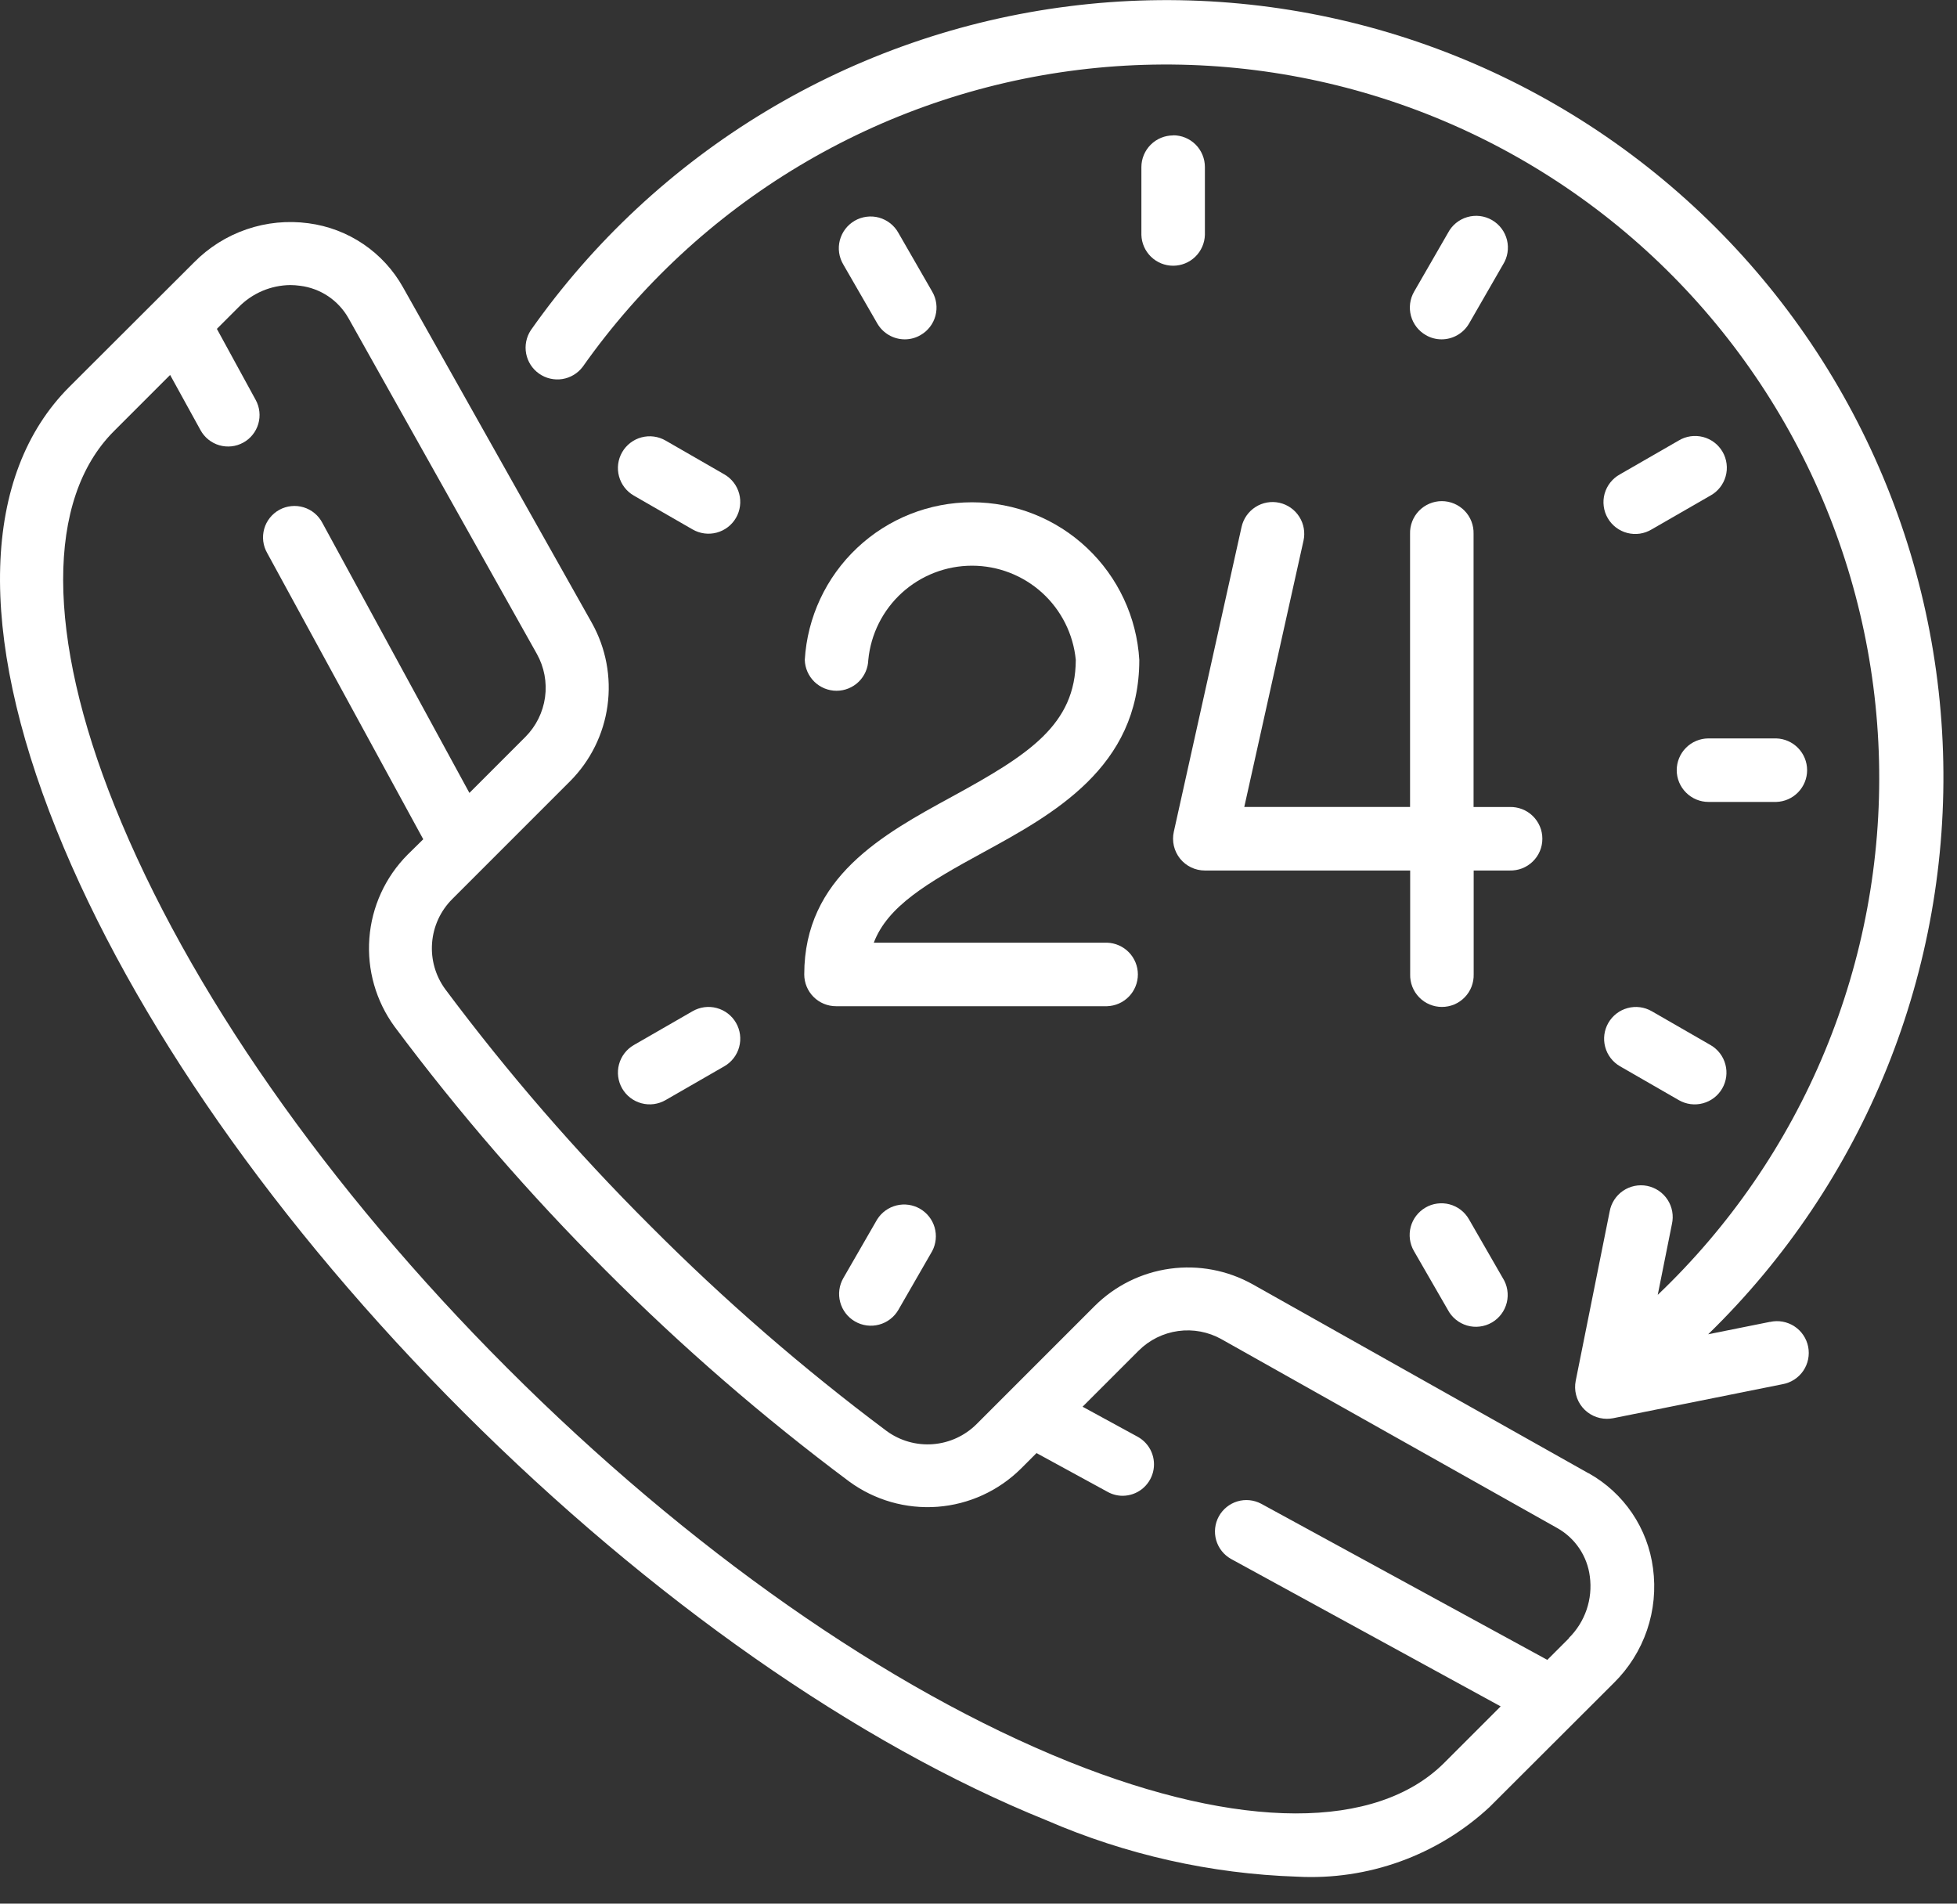 <svg width="73" height="71" viewBox="0 0 73 71" fill="none" xmlns="http://www.w3.org/2000/svg">
<rect x="0" y="0" width="73" height="71" fill="#333333" stroke="none"/>
<path d="M59.253 54.948L46.73 47.903C45.792 47.378 44.709 47.173 43.644 47.319C42.579 47.465 41.591 47.955 40.83 48.714L36.43 53.114C35.994 53.55 35.416 53.816 34.801 53.864C34.186 53.912 33.574 53.738 33.076 53.375C29.953 51.041 27.004 48.481 24.254 45.717C21.493 42.964 18.937 40.014 16.605 36.89C16.242 36.391 16.069 35.779 16.118 35.164C16.166 34.549 16.432 33.971 16.868 33.535L21.268 29.135C22.026 28.373 22.515 27.385 22.661 26.321C22.808 25.256 22.603 24.173 22.079 23.235L15.034 10.717C14.673 10.071 14.166 9.519 13.553 9.104C12.941 8.689 12.239 8.423 11.506 8.327C10.73 8.222 9.94 8.299 9.199 8.553C8.459 8.806 7.787 9.229 7.238 9.787L2.589 14.427C-0.688 17.705 -0.859 23.573 2.106 30.949C4.941 38.007 10.334 45.726 17.306 52.689C24.278 59.652 31.985 65.047 39.04 67.895C41.996 69.176 45.167 69.889 48.387 69.995C49.694 70.065 51.003 69.872 52.234 69.427C53.466 68.982 54.595 68.295 55.556 67.405L60.198 62.771C60.758 62.22 61.182 61.546 61.436 60.803C61.69 60.06 61.766 59.267 61.66 58.489C61.564 57.752 61.297 57.049 60.88 56.434C60.463 55.819 59.908 55.31 59.26 54.948H59.253ZM58.529 61.098L57.718 61.909L47.043 56.085C46.77 55.941 46.452 55.909 46.156 55.998C45.861 56.087 45.612 56.289 45.464 56.559C45.316 56.83 45.281 57.148 45.366 57.445C45.451 57.742 45.65 57.993 45.919 58.144L55.978 63.644L53.878 65.744C51.344 68.278 46.248 68.266 39.883 65.713C33.115 62.993 25.676 57.779 18.934 51.038C12.192 44.297 6.998 36.843 4.28 30.072C1.725 23.717 1.715 18.617 4.246 16.085L6.346 13.985L7.48 16.044C7.629 16.317 7.881 16.519 8.18 16.607C8.328 16.65 8.483 16.663 8.636 16.647C8.789 16.63 8.937 16.584 9.072 16.509C9.208 16.436 9.327 16.336 9.423 16.215C9.52 16.095 9.592 15.957 9.635 15.81C9.678 15.662 9.692 15.507 9.675 15.354C9.659 15.2 9.612 15.052 9.538 14.917L8.09 12.266L8.901 11.455C9.153 11.198 9.453 10.993 9.784 10.851C10.115 10.71 10.471 10.636 10.831 10.632C10.953 10.633 11.074 10.642 11.195 10.659C11.569 10.705 11.927 10.839 12.24 11.048C12.553 11.258 12.812 11.538 12.998 11.866L20.027 24.391C20.301 24.882 20.408 25.45 20.331 26.007C20.254 26.564 19.998 27.082 19.602 27.481L17.51 29.574L12.026 19.504C11.954 19.365 11.855 19.242 11.735 19.142C11.615 19.042 11.476 18.967 11.327 18.922C11.177 18.876 11.02 18.861 10.865 18.877C10.71 18.893 10.559 18.939 10.422 19.014C10.285 19.089 10.164 19.191 10.067 19.313C9.969 19.435 9.897 19.576 9.855 19.726C9.813 19.877 9.801 20.034 9.82 20.189C9.84 20.344 9.89 20.494 9.968 20.629L15.788 31.302L15.202 31.879C14.371 32.715 13.866 33.821 13.778 34.996C13.689 36.172 14.023 37.34 14.719 38.292C17.12 41.509 19.751 44.547 22.592 47.382C25.424 50.224 28.46 52.856 31.676 55.256C32.627 55.953 33.795 56.287 34.971 56.199C36.146 56.11 37.251 55.604 38.087 54.773L38.664 54.196L41.318 55.644C41.489 55.739 41.682 55.789 41.878 55.789C42.138 55.788 42.39 55.701 42.595 55.541C42.799 55.381 42.945 55.158 43.01 54.906C43.074 54.655 43.053 54.389 42.95 54.15C42.847 53.912 42.667 53.715 42.44 53.589L40.382 52.467L42.476 50.374C42.874 49.977 43.391 49.721 43.949 49.644C44.506 49.567 45.073 49.674 45.564 49.949L58.098 56.998C58.425 57.183 58.705 57.443 58.914 57.755C59.124 58.068 59.257 58.425 59.304 58.798C59.36 59.216 59.319 59.642 59.182 60.041C59.045 60.44 58.818 60.802 58.517 61.098H58.529Z" fill="white"/>
<path d="M47.727 18.753C47.575 18.719 47.418 18.715 47.265 18.742C47.111 18.769 46.965 18.826 46.834 18.91C46.702 18.994 46.589 19.102 46.499 19.23C46.41 19.357 46.347 19.501 46.313 19.653L43.785 31.025C43.747 31.198 43.748 31.378 43.788 31.551C43.829 31.724 43.907 31.885 44.018 32.024C44.129 32.162 44.27 32.274 44.43 32.351C44.59 32.428 44.766 32.468 44.943 32.468H52.602V36.337C52.597 36.495 52.625 36.653 52.682 36.801C52.74 36.949 52.826 37.083 52.937 37.197C53.047 37.311 53.179 37.401 53.325 37.463C53.471 37.524 53.628 37.556 53.786 37.556C53.945 37.556 54.102 37.524 54.248 37.463C54.394 37.401 54.526 37.311 54.636 37.197C54.747 37.083 54.834 36.949 54.891 36.801C54.948 36.653 54.976 36.495 54.971 36.337V32.468H56.314C56.472 32.472 56.63 32.445 56.778 32.388C56.926 32.33 57.06 32.244 57.174 32.133C57.288 32.023 57.378 31.891 57.44 31.745C57.502 31.599 57.533 31.442 57.533 31.283C57.533 31.125 57.502 30.968 57.44 30.822C57.378 30.676 57.288 30.544 57.174 30.433C57.06 30.323 56.926 30.236 56.778 30.179C56.63 30.122 56.472 30.094 56.314 30.099H54.967V19.911C54.972 19.752 54.944 19.595 54.887 19.447C54.83 19.299 54.743 19.164 54.633 19.051C54.522 18.937 54.39 18.847 54.244 18.785C54.098 18.723 53.941 18.691 53.782 18.691C53.624 18.691 53.467 18.723 53.321 18.785C53.175 18.847 53.043 18.937 52.932 19.051C52.822 19.164 52.736 19.299 52.678 19.447C52.621 19.595 52.593 19.752 52.598 19.911V30.098H46.414L48.623 20.167C48.691 19.86 48.635 19.54 48.467 19.275C48.299 19.009 48.033 18.822 47.727 18.753Z" fill="white"/>
<path d="M35.516 29.711C32.93 31.122 30 32.721 30 36.344C30 36.658 30.125 36.96 30.347 37.182C30.569 37.404 30.871 37.529 31.185 37.529H41.294C41.602 37.52 41.895 37.391 42.11 37.17C42.324 36.949 42.445 36.653 42.445 36.344C42.445 36.036 42.324 35.74 42.11 35.519C41.895 35.298 41.602 35.169 41.294 35.16H32.594C33.111 33.802 34.569 32.939 36.672 31.794C39.266 30.375 42.498 28.625 42.498 24.613C42.404 23.022 41.705 21.528 40.545 20.435C39.386 19.342 37.852 18.734 36.259 18.734C34.666 18.734 33.132 19.342 31.973 20.435C30.813 21.528 30.114 23.022 30.02 24.613C30.029 24.921 30.158 25.214 30.379 25.429C30.6 25.643 30.896 25.764 31.204 25.764C31.513 25.764 31.809 25.643 32.03 25.429C32.251 25.214 32.38 24.921 32.389 24.613C32.482 23.651 32.93 22.758 33.645 22.108C34.361 21.459 35.292 21.099 36.259 21.099C37.225 21.099 38.157 21.459 38.873 22.108C39.588 22.758 40.036 23.651 40.129 24.613C40.119 27.029 38.383 28.146 35.516 29.711Z" fill="white"/>
<path d="M66.024 49.302L63.718 49.765C66.609 46.953 68.882 43.568 70.39 39.827C71.899 36.086 72.61 32.071 72.478 28.04C72.346 24.008 71.374 20.049 69.624 16.415C67.874 12.78 65.385 9.551 62.316 6.934C59.246 4.317 55.665 2.369 51.8 1.215C47.935 0.061 43.871 -0.273 39.87 0.234C35.868 0.74 32.016 2.076 28.561 4.156C25.105 6.237 22.121 9.016 19.801 12.315C19.632 12.572 19.569 12.885 19.626 13.187C19.683 13.49 19.856 13.758 20.108 13.935C20.359 14.113 20.67 14.185 20.974 14.138C21.278 14.09 21.552 13.926 21.737 13.68C23.878 10.645 26.63 8.091 29.817 6.184C33.004 4.277 36.555 3.057 40.241 2.605C43.928 2.152 47.668 2.476 51.222 3.556C54.776 4.635 58.064 6.447 60.876 8.874C63.687 11.301 65.96 14.29 67.547 17.648C69.134 21.005 70.001 24.658 70.091 28.372C70.182 32.084 69.494 35.775 68.072 39.207C66.651 42.638 64.527 45.734 61.837 48.295L62.366 45.655C62.401 45.501 62.405 45.341 62.377 45.185C62.349 45.03 62.291 44.881 62.205 44.749C62.119 44.616 62.007 44.502 61.876 44.413C61.745 44.324 61.598 44.263 61.443 44.231C61.288 44.2 61.129 44.201 60.974 44.232C60.819 44.264 60.672 44.326 60.541 44.415C60.411 44.504 60.3 44.619 60.214 44.752C60.128 44.885 60.07 45.033 60.043 45.189L58.777 51.502C58.743 51.674 58.747 51.851 58.79 52.021C58.832 52.191 58.912 52.35 59.023 52.485C59.135 52.62 59.275 52.73 59.433 52.804C59.592 52.879 59.765 52.918 59.94 52.918C60.018 52.918 60.096 52.91 60.172 52.896L66.49 51.628C66.646 51.601 66.794 51.542 66.927 51.457C67.06 51.371 67.175 51.26 67.264 51.13C67.353 50.999 67.415 50.852 67.447 50.697C67.478 50.542 67.478 50.383 67.448 50.228C67.416 50.073 67.355 49.925 67.266 49.795C67.177 49.664 67.063 49.552 66.93 49.466C66.797 49.38 66.649 49.322 66.493 49.294C66.338 49.266 66.178 49.27 66.024 49.305V49.302Z" fill="white"/>
<path d="M43.761 5.051C43.447 5.051 43.147 5.175 42.925 5.396C42.703 5.617 42.577 5.917 42.576 6.231V8.761C42.585 9.069 42.714 9.362 42.935 9.576C43.156 9.791 43.452 9.911 43.76 9.911C44.069 9.911 44.365 9.791 44.586 9.576C44.807 9.362 44.936 9.069 44.945 8.761V6.231C44.945 6.075 44.915 5.921 44.855 5.777C44.796 5.633 44.709 5.502 44.599 5.392C44.489 5.282 44.358 5.195 44.214 5.135C44.07 5.076 43.916 5.046 43.76 5.046L43.761 5.051Z" fill="white"/>
<path d="M62.545 28.725C62.545 29.039 62.67 29.34 62.893 29.562C63.115 29.785 63.416 29.91 63.73 29.91H66.258C66.566 29.901 66.859 29.772 67.073 29.551C67.288 29.33 67.409 29.034 67.409 28.726C67.409 28.417 67.288 28.121 67.073 27.9C66.859 27.679 66.566 27.55 66.258 27.541H63.72C63.408 27.544 63.109 27.67 62.889 27.892C62.669 28.113 62.546 28.413 62.545 28.725Z" fill="white"/>
<path d="M23.642 18.484L25.836 19.747C26.108 19.904 26.432 19.947 26.735 19.865C27.039 19.784 27.298 19.585 27.455 19.313C27.612 19.041 27.654 18.717 27.573 18.414C27.492 18.11 27.293 17.851 27.021 17.694L24.827 16.431C24.555 16.274 24.231 16.231 23.927 16.313C23.624 16.394 23.365 16.593 23.208 16.865C23.051 17.137 23.008 17.461 23.09 17.764C23.171 18.068 23.37 18.327 23.642 18.484Z" fill="white"/>
<path d="M60.429 39.769L62.623 41.032C62.895 41.189 63.219 41.232 63.522 41.15C63.826 41.069 64.085 40.87 64.242 40.598C64.399 40.326 64.442 40.002 64.36 39.699C64.279 39.395 64.08 39.136 63.808 38.979L61.614 37.716C61.342 37.559 61.018 37.516 60.715 37.598C60.411 37.679 60.152 37.878 59.995 38.15C59.838 38.422 59.795 38.746 59.877 39.049C59.958 39.353 60.157 39.612 60.429 39.769Z" fill="white"/>
<path d="M53.774 12.657C53.982 12.657 54.186 12.602 54.366 12.498C54.546 12.394 54.696 12.245 54.8 12.065L56.063 9.871C56.149 9.736 56.206 9.585 56.232 9.428C56.258 9.27 56.252 9.108 56.214 8.953C56.176 8.798 56.107 8.652 56.011 8.524C55.915 8.396 55.794 8.289 55.656 8.209C55.518 8.129 55.365 8.078 55.206 8.058C55.047 8.039 54.886 8.052 54.733 8.097C54.579 8.141 54.436 8.217 54.312 8.318C54.189 8.419 54.087 8.544 54.013 8.686L52.748 10.88C52.592 11.152 52.55 11.475 52.631 11.778C52.712 12.081 52.91 12.339 53.182 12.496C53.361 12.602 53.566 12.657 53.774 12.657Z" fill="white"/>
<path d="M32.724 45.474L31.459 47.668C31.302 47.94 31.259 48.264 31.341 48.567C31.422 48.871 31.621 49.13 31.893 49.287C32.165 49.444 32.489 49.487 32.792 49.405C33.096 49.324 33.355 49.125 33.512 48.853L34.775 46.659C34.916 46.388 34.948 46.073 34.863 45.78C34.778 45.486 34.582 45.237 34.318 45.084C34.053 44.931 33.74 44.886 33.443 44.959C33.146 45.032 32.889 45.216 32.725 45.474H32.724Z" fill="white"/>
<path d="M62.618 16.431L60.424 17.694C60.286 17.77 60.165 17.873 60.067 17.997C59.97 18.12 59.898 18.262 59.855 18.414C59.813 18.565 59.802 18.724 59.822 18.88C59.842 19.037 59.892 19.187 59.971 19.323C60.05 19.46 60.155 19.579 60.28 19.674C60.406 19.77 60.549 19.839 60.701 19.878C60.854 19.918 61.013 19.926 61.169 19.904C61.324 19.881 61.474 19.827 61.609 19.746L63.803 18.483C63.941 18.407 64.062 18.304 64.16 18.18C64.257 18.057 64.329 17.915 64.371 17.763C64.414 17.611 64.425 17.453 64.405 17.297C64.385 17.14 64.335 16.989 64.256 16.853C64.177 16.717 64.072 16.597 63.947 16.502C63.821 16.407 63.678 16.338 63.526 16.298C63.373 16.259 63.214 16.25 63.058 16.273C62.903 16.296 62.753 16.349 62.618 16.431Z" fill="white"/>
<path d="M23.208 40.597C23.286 40.732 23.389 40.85 23.513 40.945C23.636 41.039 23.777 41.109 23.927 41.149C24.078 41.19 24.235 41.2 24.389 41.18C24.543 41.159 24.692 41.109 24.827 41.031L27.021 39.768C27.293 39.611 27.492 39.352 27.573 39.048C27.655 38.745 27.612 38.421 27.455 38.149C27.298 37.877 27.039 37.678 26.735 37.597C26.432 37.515 26.108 37.558 25.836 37.715L23.642 38.978C23.37 39.135 23.172 39.394 23.09 39.698C23.009 40.001 23.051 40.325 23.208 40.597Z" fill="white"/>
<path d="M33.751 12.657C33.959 12.657 34.162 12.602 34.341 12.496C34.476 12.419 34.594 12.315 34.689 12.192C34.784 12.069 34.853 11.928 34.894 11.778C34.934 11.628 34.944 11.471 34.924 11.317C34.904 11.163 34.853 11.014 34.775 10.88L33.512 8.686C33.436 8.548 33.333 8.427 33.209 8.329C33.086 8.232 32.944 8.16 32.792 8.117C32.64 8.075 32.482 8.064 32.325 8.084C32.169 8.104 32.019 8.154 31.882 8.233C31.746 8.312 31.627 8.417 31.531 8.542C31.436 8.668 31.367 8.811 31.327 8.963C31.288 9.116 31.279 9.275 31.302 9.431C31.325 9.586 31.379 9.736 31.46 9.871L32.725 12.065C32.829 12.245 32.979 12.394 33.159 12.498C33.339 12.602 33.543 12.657 33.751 12.657Z" fill="white"/>
<path d="M53.174 45.04C52.903 45.197 52.704 45.455 52.623 45.758C52.542 46.061 52.584 46.384 52.74 46.656L54.005 48.85C54.079 48.992 54.181 49.117 54.305 49.218C54.428 49.319 54.571 49.394 54.725 49.439C54.878 49.484 55.039 49.497 55.198 49.477C55.357 49.458 55.51 49.407 55.648 49.327C55.787 49.247 55.907 49.14 56.003 49.012C56.099 48.884 56.168 48.738 56.206 48.583C56.244 48.427 56.251 48.266 56.224 48.108C56.199 47.95 56.141 47.8 56.055 47.665L54.792 45.471C54.714 45.336 54.611 45.218 54.487 45.123C54.364 45.028 54.222 44.959 54.072 44.919C53.922 44.879 53.765 44.869 53.611 44.89C53.456 44.91 53.307 44.961 53.173 45.04H53.174Z" fill="white"/>
</svg>
